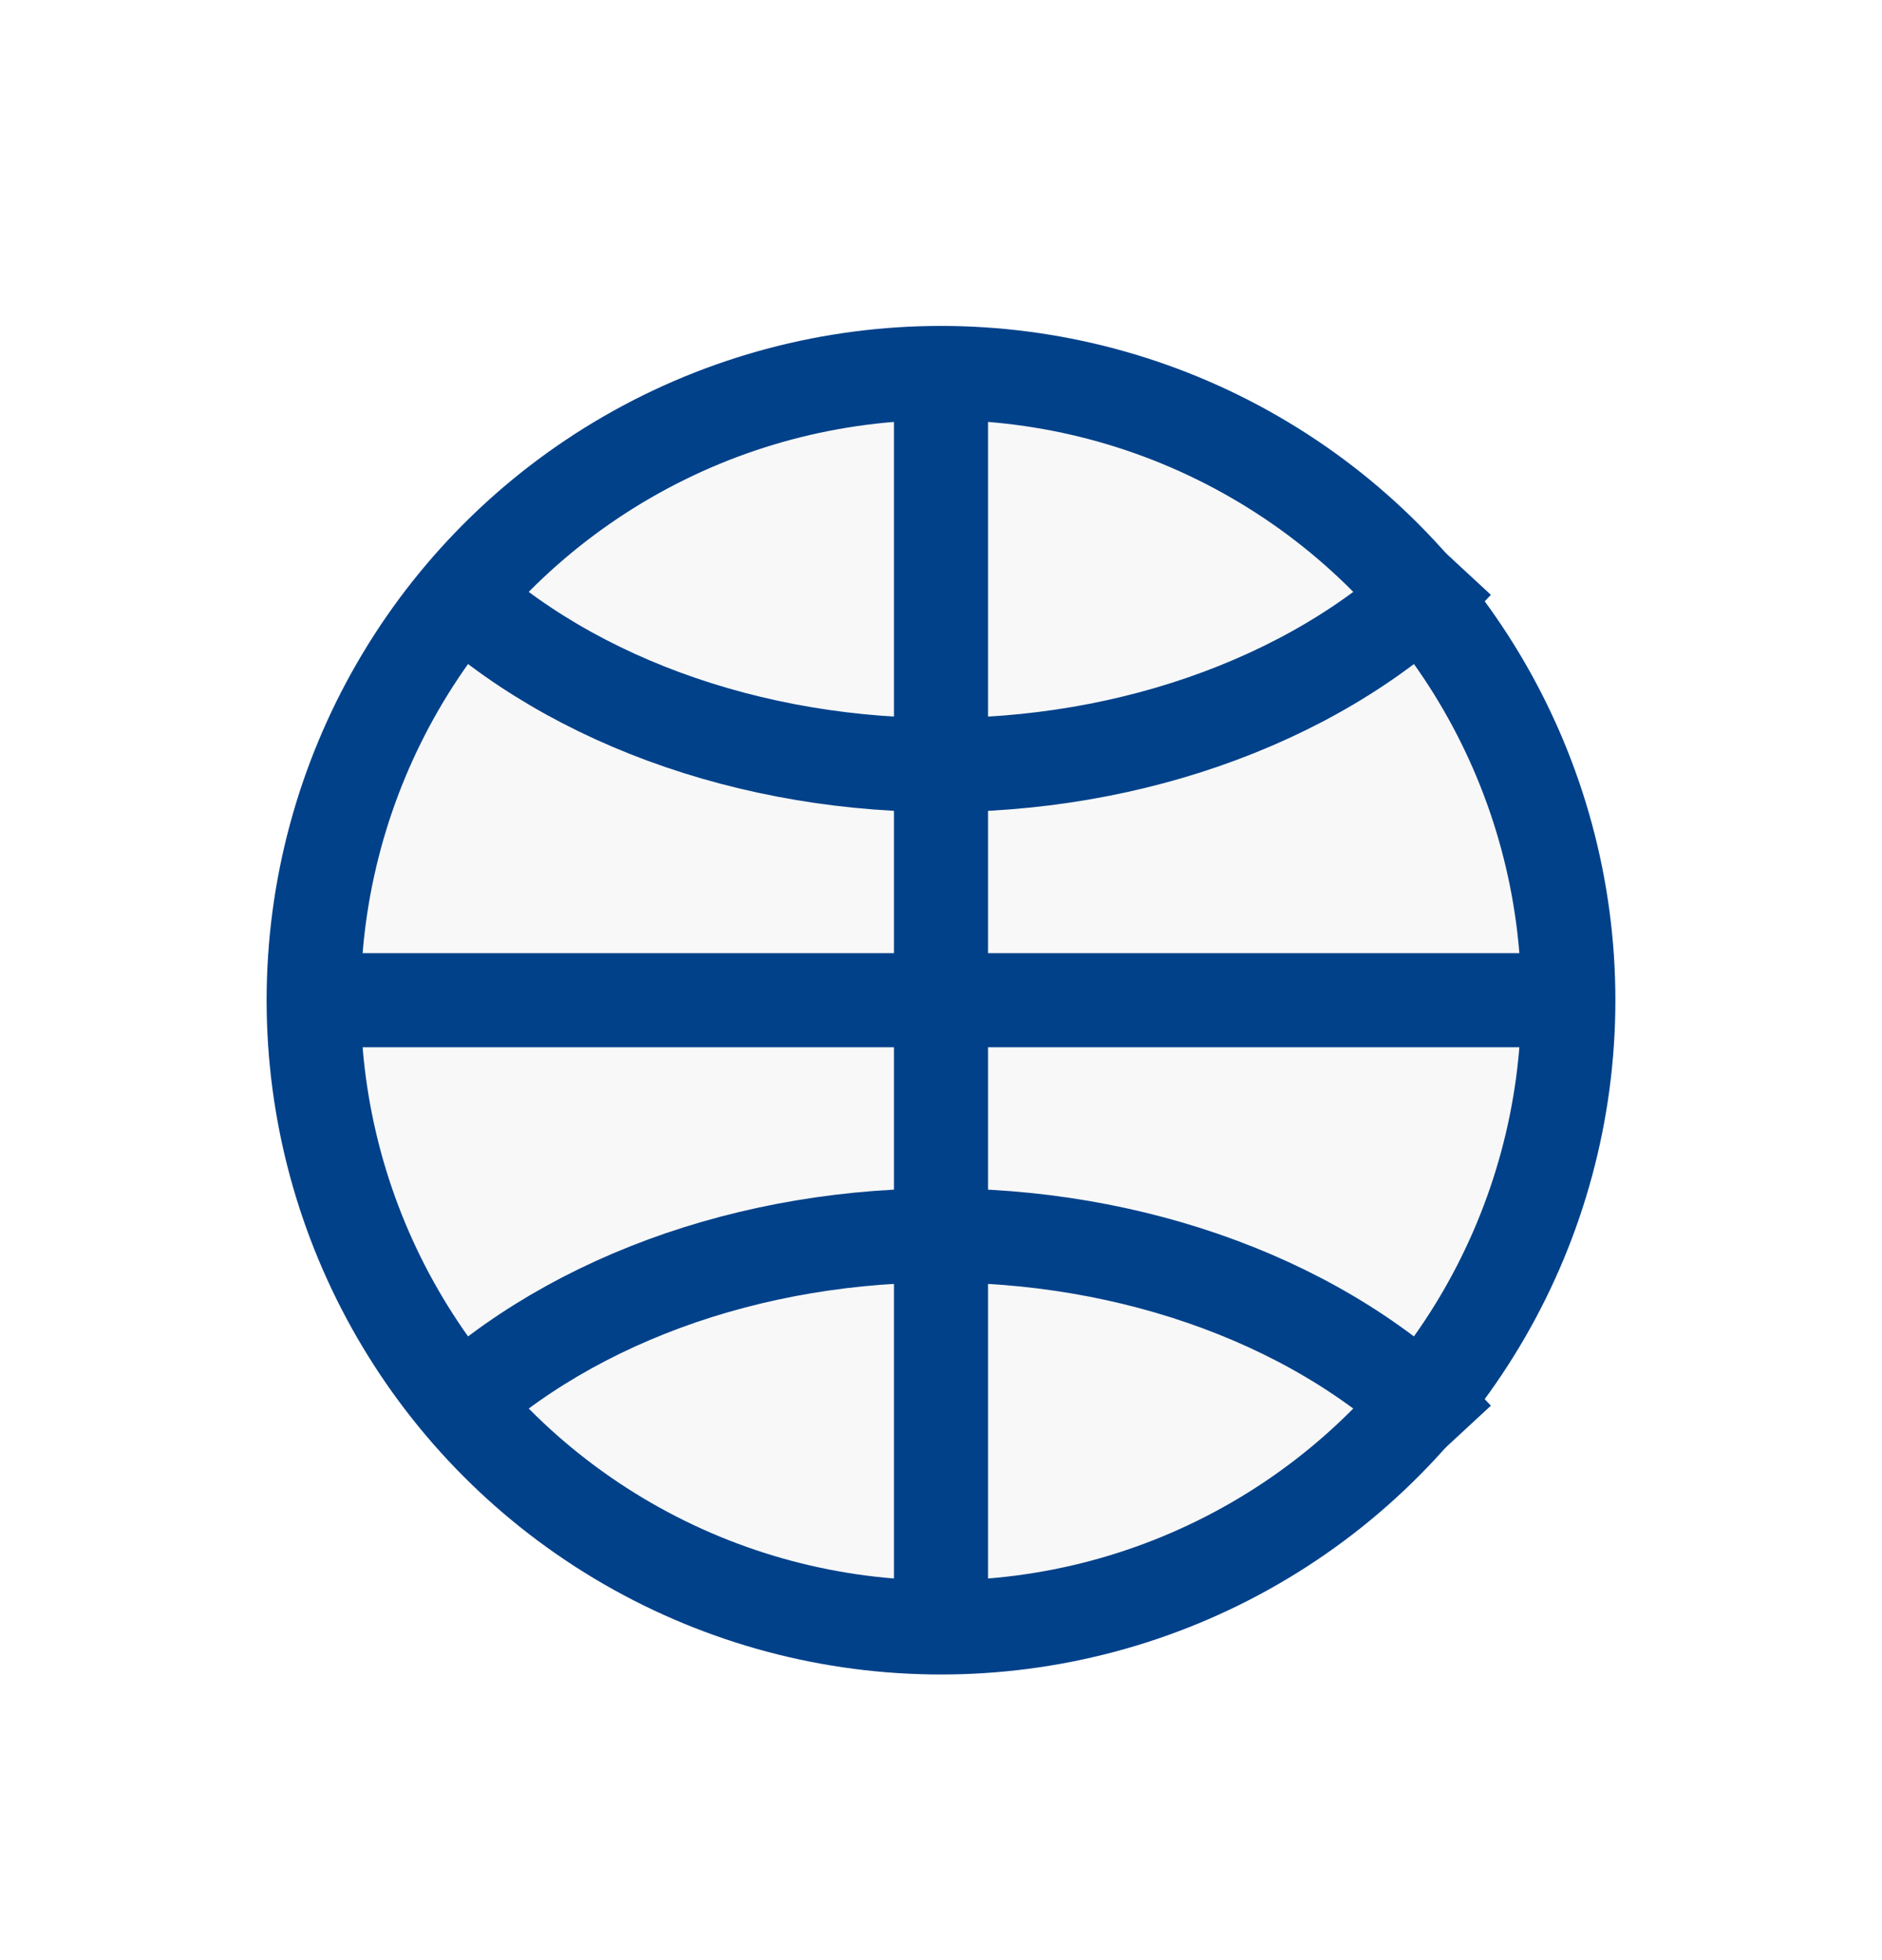 <svg width="24" height="25" viewBox="0 0 24 25" fill="none" xmlns="http://www.w3.org/2000/svg">
<circle cx="12" cy="12.757" r="8" fill="#CECECE" fill-opacity="0.15" stroke="#01418A" stroke-width="1.2"/>
<path d="M18.572 7.179C17.848 7.961 16.887 8.602 15.767 9.05C14.648 9.499 13.402 9.741 12.133 9.757C10.864 9.772 9.608 9.561 8.469 9.141C7.33 8.721 6.341 8.104 5.583 7.34" stroke="#01418A" stroke-width="1.2"/>
<path d="M18.572 18.336C17.848 17.554 16.887 16.912 15.767 16.464C14.648 16.016 13.402 15.774 12.133 15.758C10.864 15.742 9.608 15.953 8.469 16.373C7.33 16.794 6.341 17.411 5.583 18.174" stroke="#01418A" stroke-width="1.2"/>
<path d="M12 4.757V20.757" stroke="#01418A" stroke-width="1.2"/>
<path d="M20 12.757H4" stroke="#01418A" stroke-width="1.2"/>
</svg>
